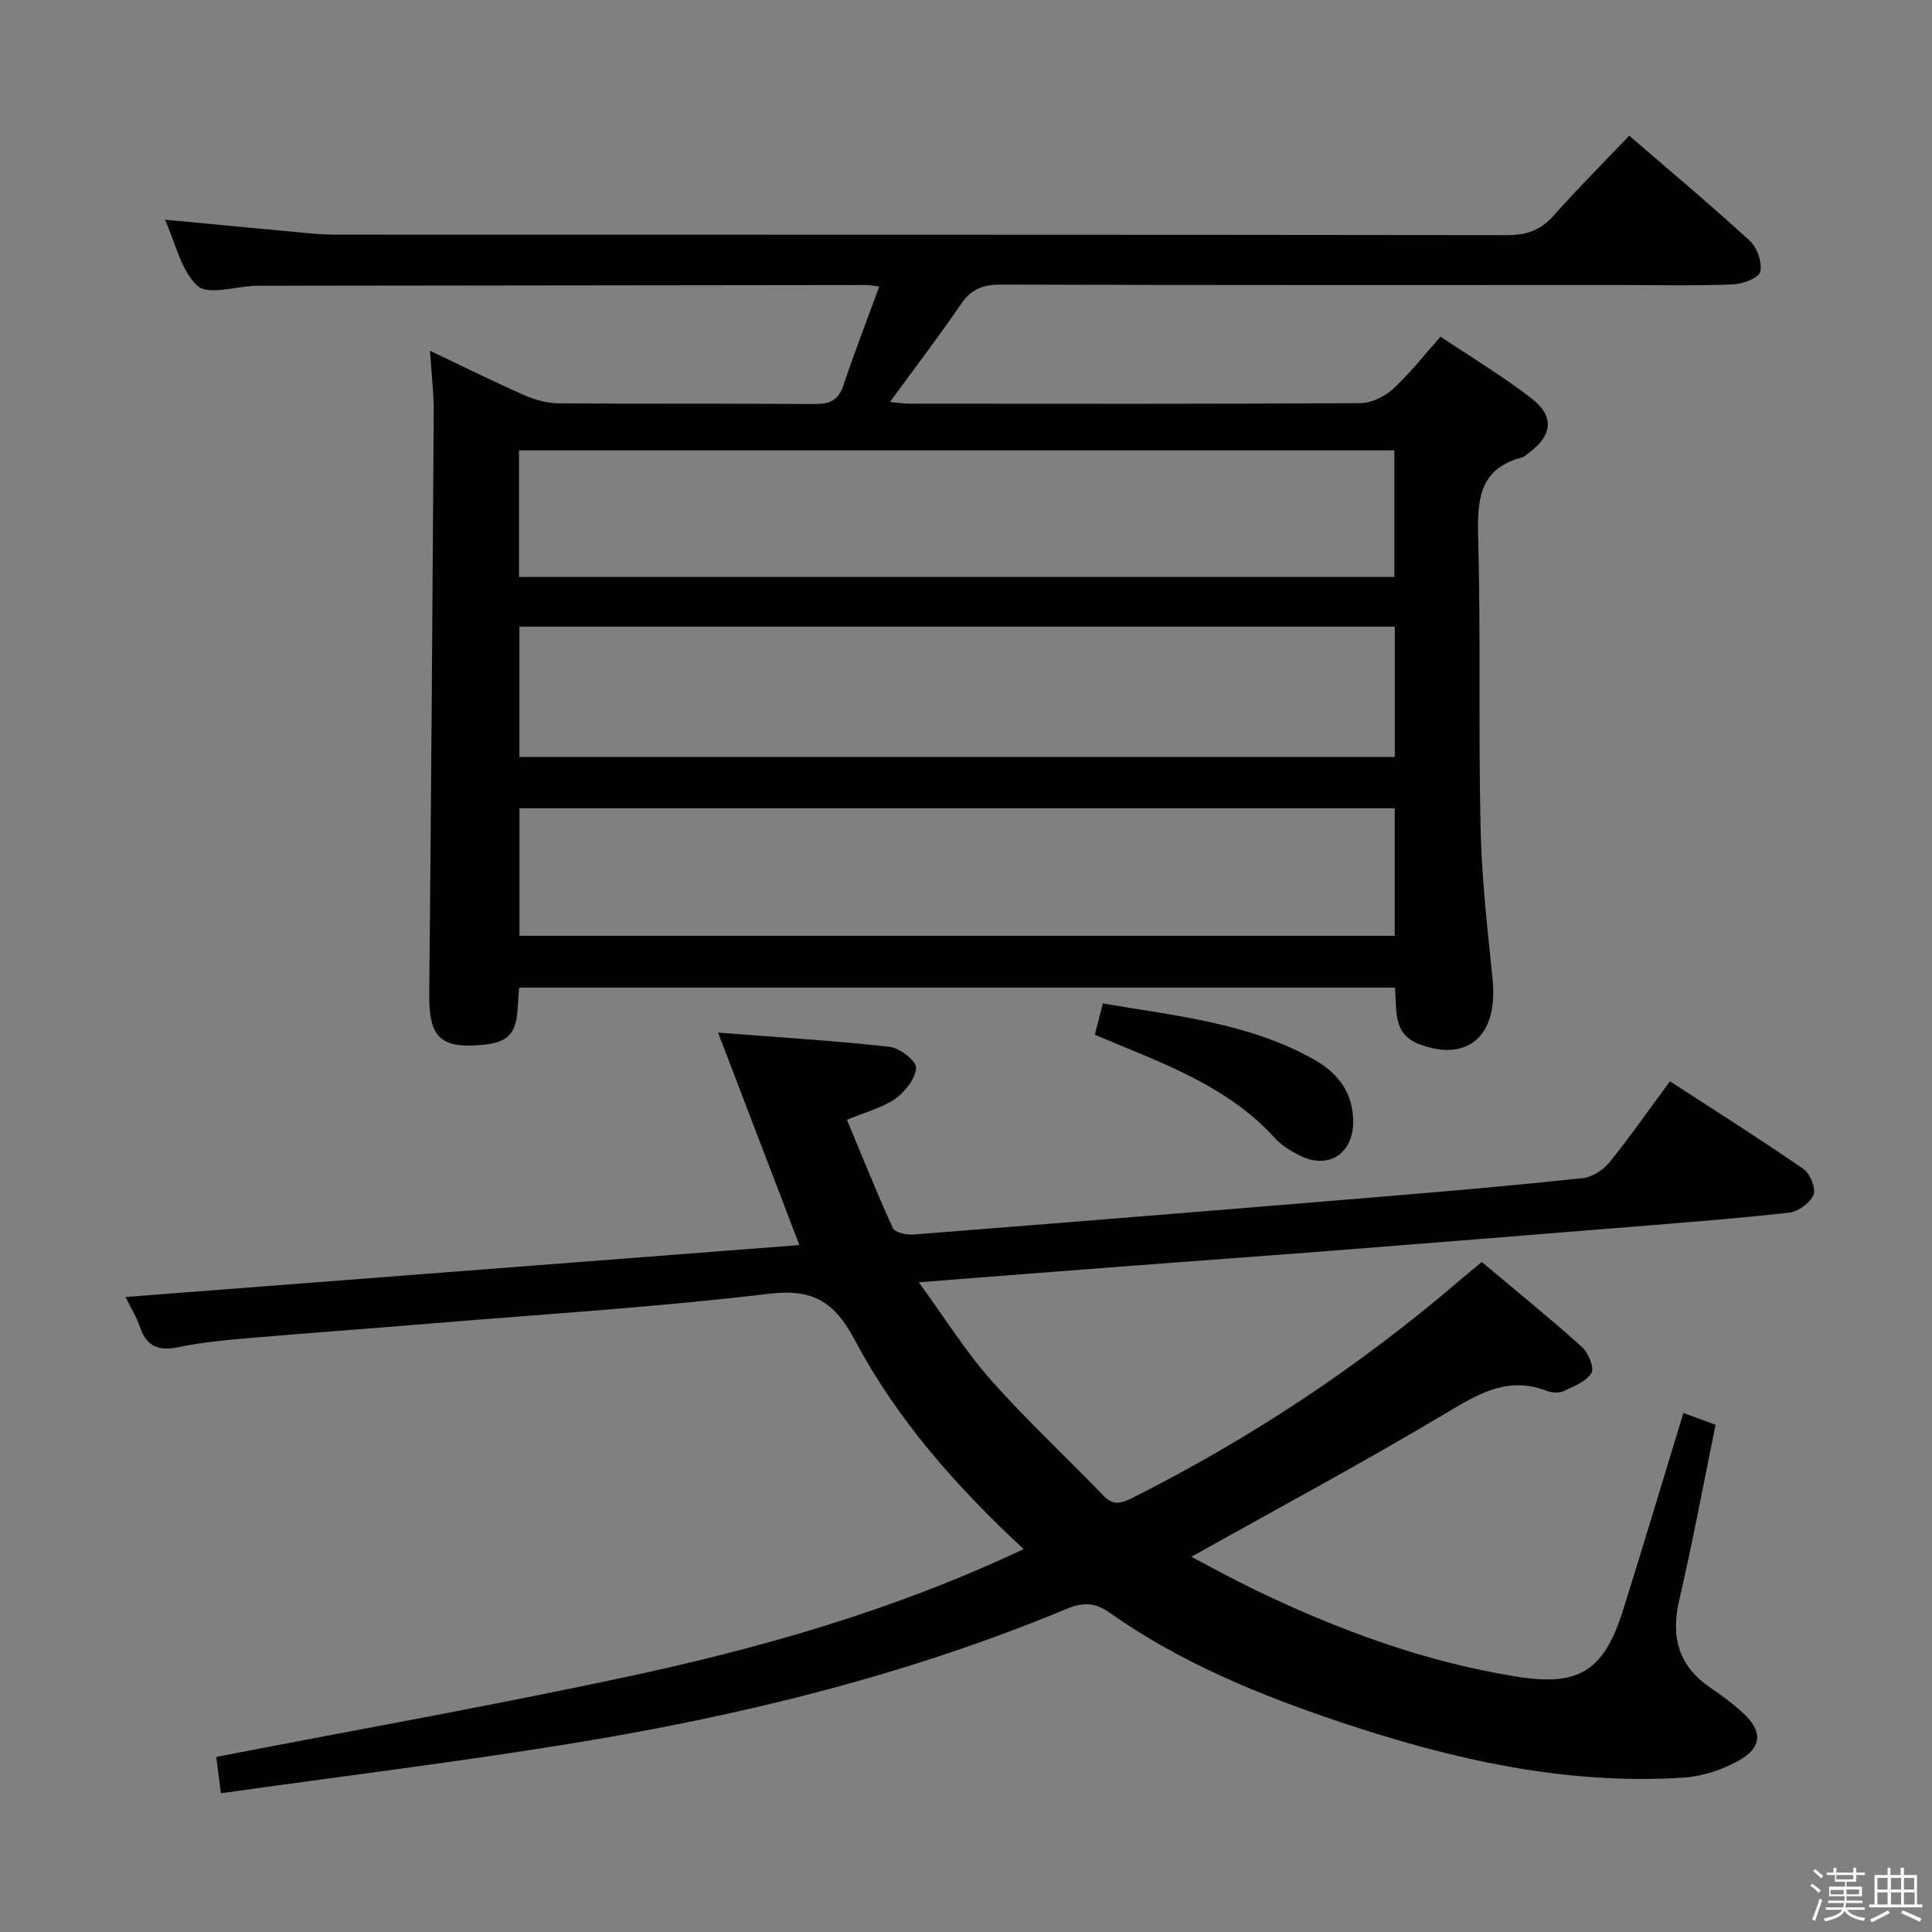 <svg enable-background="new 0 0 400 400" viewBox="0 0 400 400" xmlns="http://www.w3.org/2000/svg"><rect x="0" y="0" width="400" height="400" fill="#808080" stroke="none"/><path d="m374.8 390.4.4-.4c.7.5 1.3 1 1.8 1.4l-.5.5c-.5-.6-1.1-1.1-1.7-1.5zm1 7.3-.6-.3c.5-1.4 1.1-2.8 1.5-4.3.2.1.4.2.6.3-.5 1.3-1 2.8-1.5 4.3zm-.4-10.3.4-.4c.4.3 1 .8 1.7 1.4l-.5.5c-.4-.5-1-1-1.6-1.5zm2.5.3h1.7v-1h.6v1h3.5v-1h.6v1h1.8v.5h-1.8v1.4h-2v1h3.2v2h-3.2v.9h3.3v.5h-3.4c0 .3-.1.6-.1.9h4v.5h-3.7c.7.9 1.9 1.5 3.8 1.7-.1.2-.2.4-.3.6-2.1-.4-3.5-1.1-4-2.1-.4 1-1.8 1.7-4 2.2-.1-.2-.2-.4-.3-.6 2.1-.4 3.4-1 3.8-1.8h-3.4v-.5h3.6c.1-.3.1-.6.2-.9h-3.3v-.5h3.4c0-.3 0-.6 0-.9h-3.2v-2h3.3v-1h-2.1v-1.4h-1.7v-.5zm1.1 3.5v1h2.7c0-.3 0-.4 0-.4 0-.1 0-.2 0-.2 0-.1 0-.2 0-.3h-2.7zm1.2-3v.9h3.5v-.9zm4.7 3h-2.6v.6.4h2.6z" fill="#fafafb"/><path d="m393.6 386.7h.6v1.5h2.7v6.1h1.1v.6h-11v-.6h1.1v-6.1h2.7v-1.5h.6v1.5h2.1v-1.5zm-2.7 8.8.4.6c-1.2.6-2.5 1.3-3.8 1.9-.1-.2-.2-.4-.3-.6 1.2-.6 2.5-1.2 3.7-1.9zm-2.2-6.7v2.4h2.1v-2.4zm0 3v2.5h2.1v-2.5zm2.8-3v2.4h2.1v-2.4zm0 3v2.5h2.1v-2.5zm6 6.1c-1.4-.7-2.7-1.3-3.9-1.8l.3-.6c1.5.6 2.7 1.2 3.9 1.7zm-1.2-9.1h-2.1v2.4h2.1zm-2.1 3v2.5h2.2v-2.5z" fill="#fafafb"/><g fill="#010100"><path d="m288.79 204.48c-60.6 0-120.84 0-181.31 0-.11 1.58-.24 2.87-.3 4.17-.25 5.31-1.97 7.16-7.14 7.66-8.89.87-11.25-1.52-11.17-10.48.38-40.13.68-80.26.93-120.4.02-3.96-.46-7.92-.77-12.81 6.85 3.25 13.12 6.38 19.53 9.2 2.21.97 4.74 1.67 7.13 1.69 17.66.14 35.33.01 52.99.14 3.09.02 4.89-.75 5.93-3.84 2.26-6.74 4.83-13.39 7.42-20.47-1.16-.15-1.91-.34-2.66-.33-41.83.04-83.65.09-125.48.15-.33 0-.67 0-1 .01-4.11.14-9.82 2-11.98.02-3.47-3.19-4.59-8.93-6.76-13.71 10.15.96 19.84 1.89 29.54 2.79 1.98.18 3.98.31 5.97.31 80.82.02 161.64-.01 242.47.1 4.01.01 6.89-1.07 9.55-4.06 4.96-5.58 10.25-10.88 15.63-16.53 8.51 7.34 16.91 14.37 24.97 21.77 1.53 1.4 2.62 4.53 2.15 6.43-.32 1.3-3.68 2.52-5.72 2.6-7.82.3-15.66.12-23.49.12-42.66 0-85.32.05-127.98-.09-3.71-.01-6.14.92-8.27 4.03-4.59 6.72-9.54 13.19-14.72 20.28 1.66.14 3.03.35 4.4.35 31 .02 61.99.08 92.99-.11 2.3-.01 5.04-1.36 6.78-2.95 3.42-3.12 6.29-6.85 9.83-10.82 6.33 4.25 12.84 8.16 18.82 12.77 4.86 3.75 4.35 7.72-.65 11.37-.4.29-.78.72-1.23.84-9.09 2.37-9.36 8.98-9.15 16.83.54 19.98.05 39.99.5 59.98.24 10.45 1.43 20.88 2.49 31.29 1.17 11.56-5.02 17.16-15.05 13.46-5.69-2.08-4.74-6.94-5.19-11.76zm-.01-74.74c-60.68 0-120.89 0-181.24 0v26.99h181.24c0-9.04 0-17.82 0-26.99zm-181.32-10.28h181.23c0-8.95 0-17.53 0-26.21-60.52 0-120.74 0-181.23 0zm181.3 47.88c-60.64 0-120.82 0-181.21 0v26.41h181.21c0-8.83 0-17.41 0-26.41z"/><path d="m211.93 320.73c-14.12-13.14-26.26-26.93-34.89-43.19-4.21-7.94-8.59-10.79-17.84-9.68-22.92 2.75-46.01 4.17-69.03 6.08-13.09 1.09-26.19 2.03-39.27 3.15-4.62.4-9.28.86-13.81 1.8-4 .83-6.64.11-8.06-4.02-.74-2.17-1.98-4.17-3.05-6.34 46.63-3.59 93.01-7.16 139.52-10.75-5.67-14.8-11.07-28.94-16.83-43.99 12.78.99 24.2 1.68 35.55 2.95 2.08.23 5.52 2.95 5.44 4.35-.13 2.25-2.26 4.95-4.3 6.39-2.63 1.86-6 2.68-10.01 4.36 3.18 7.62 6.16 15.1 9.51 22.42.42.92 2.81 1.45 4.22 1.34 32.48-2.55 64.95-5.18 97.42-7.87 13.74-1.14 27.49-2.34 41.2-3.81 1.96-.21 4.23-1.68 5.51-3.26 4.28-5.29 8.18-10.9 12.53-16.79 9.36 6.08 18.61 11.92 27.61 18.13 1.39.96 2.66 4.04 2.12 5.38-.68 1.68-3.19 3.48-5.08 3.69-11.06 1.24-22.16 2.08-33.26 2.98-20.21 1.64-40.42 3.26-60.64 4.84-14.09 1.1-28.18 2.11-42.27 3.18-14.2 1.08-28.4 2.2-44 3.41 5.35 7.34 9.65 14.26 14.97 20.27 7.38 8.33 15.58 15.93 23.31 23.95 2.1 2.18 3.86 1.47 6.1.35 24.34-12.26 46.89-27.19 67.58-44.93 1.37-1.18 2.78-2.32 4.61-3.83 7.04 5.9 14.01 11.55 20.68 17.53 1.35 1.21 2.68 4.37 2.03 5.43-1.09 1.79-3.68 2.79-5.8 3.77-.95.44-2.42.35-3.44-.05-7.7-3-13.64.27-20.19 4.19-17.38 10.4-35.25 19.98-53.42 30.16 4.31 2.25 8.73 4.7 13.28 6.89 17.27 8.31 35.13 14.9 54.16 17.93 12.73 2.03 17.95-1.1 21.9-13.64 4.23-13.44 8.26-26.95 12.54-40.96 2.24.82 4.31 1.58 6.66 2.45-2.53 12.35-4.76 24.4-7.53 36.33-1.8 7.75-.07 13.72 6.61 18.21 2.21 1.48 4.35 3.1 6.33 4.87 4.42 3.94 4.37 7.38-.8 10.22-3.38 1.86-7.43 3.17-11.26 3.42-24.47 1.57-47.92-3.77-70.91-11.46-16.9-5.65-33.34-12.39-48.01-22.77-2.89-2.05-5.44-2.11-8.74-.73-33.28 13.86-68.09 22.32-103.55 28.05-23.58 3.81-47.3 6.73-71.59 10.14-.36-2.81-.66-5.17-.97-7.52 28.46-5.51 56.67-10.53 84.66-16.51 28.09-6 55.68-13.85 82.5-26.51z"/><path d="m226.67 214.23c.56-2.18 1.05-4.06 1.67-6.48 15.11 2.61 30.34 4.01 43.91 11.73 4.89 2.78 7.98 6.96 7.91 12.94-.08 6.63-5.35 9.83-11.28 6.71-1.75-.92-3.56-1.99-4.86-3.43-8.9-9.85-20.78-14.61-32.62-19.49-1.49-.62-2.98-1.25-4.73-1.98z"/></g></svg>